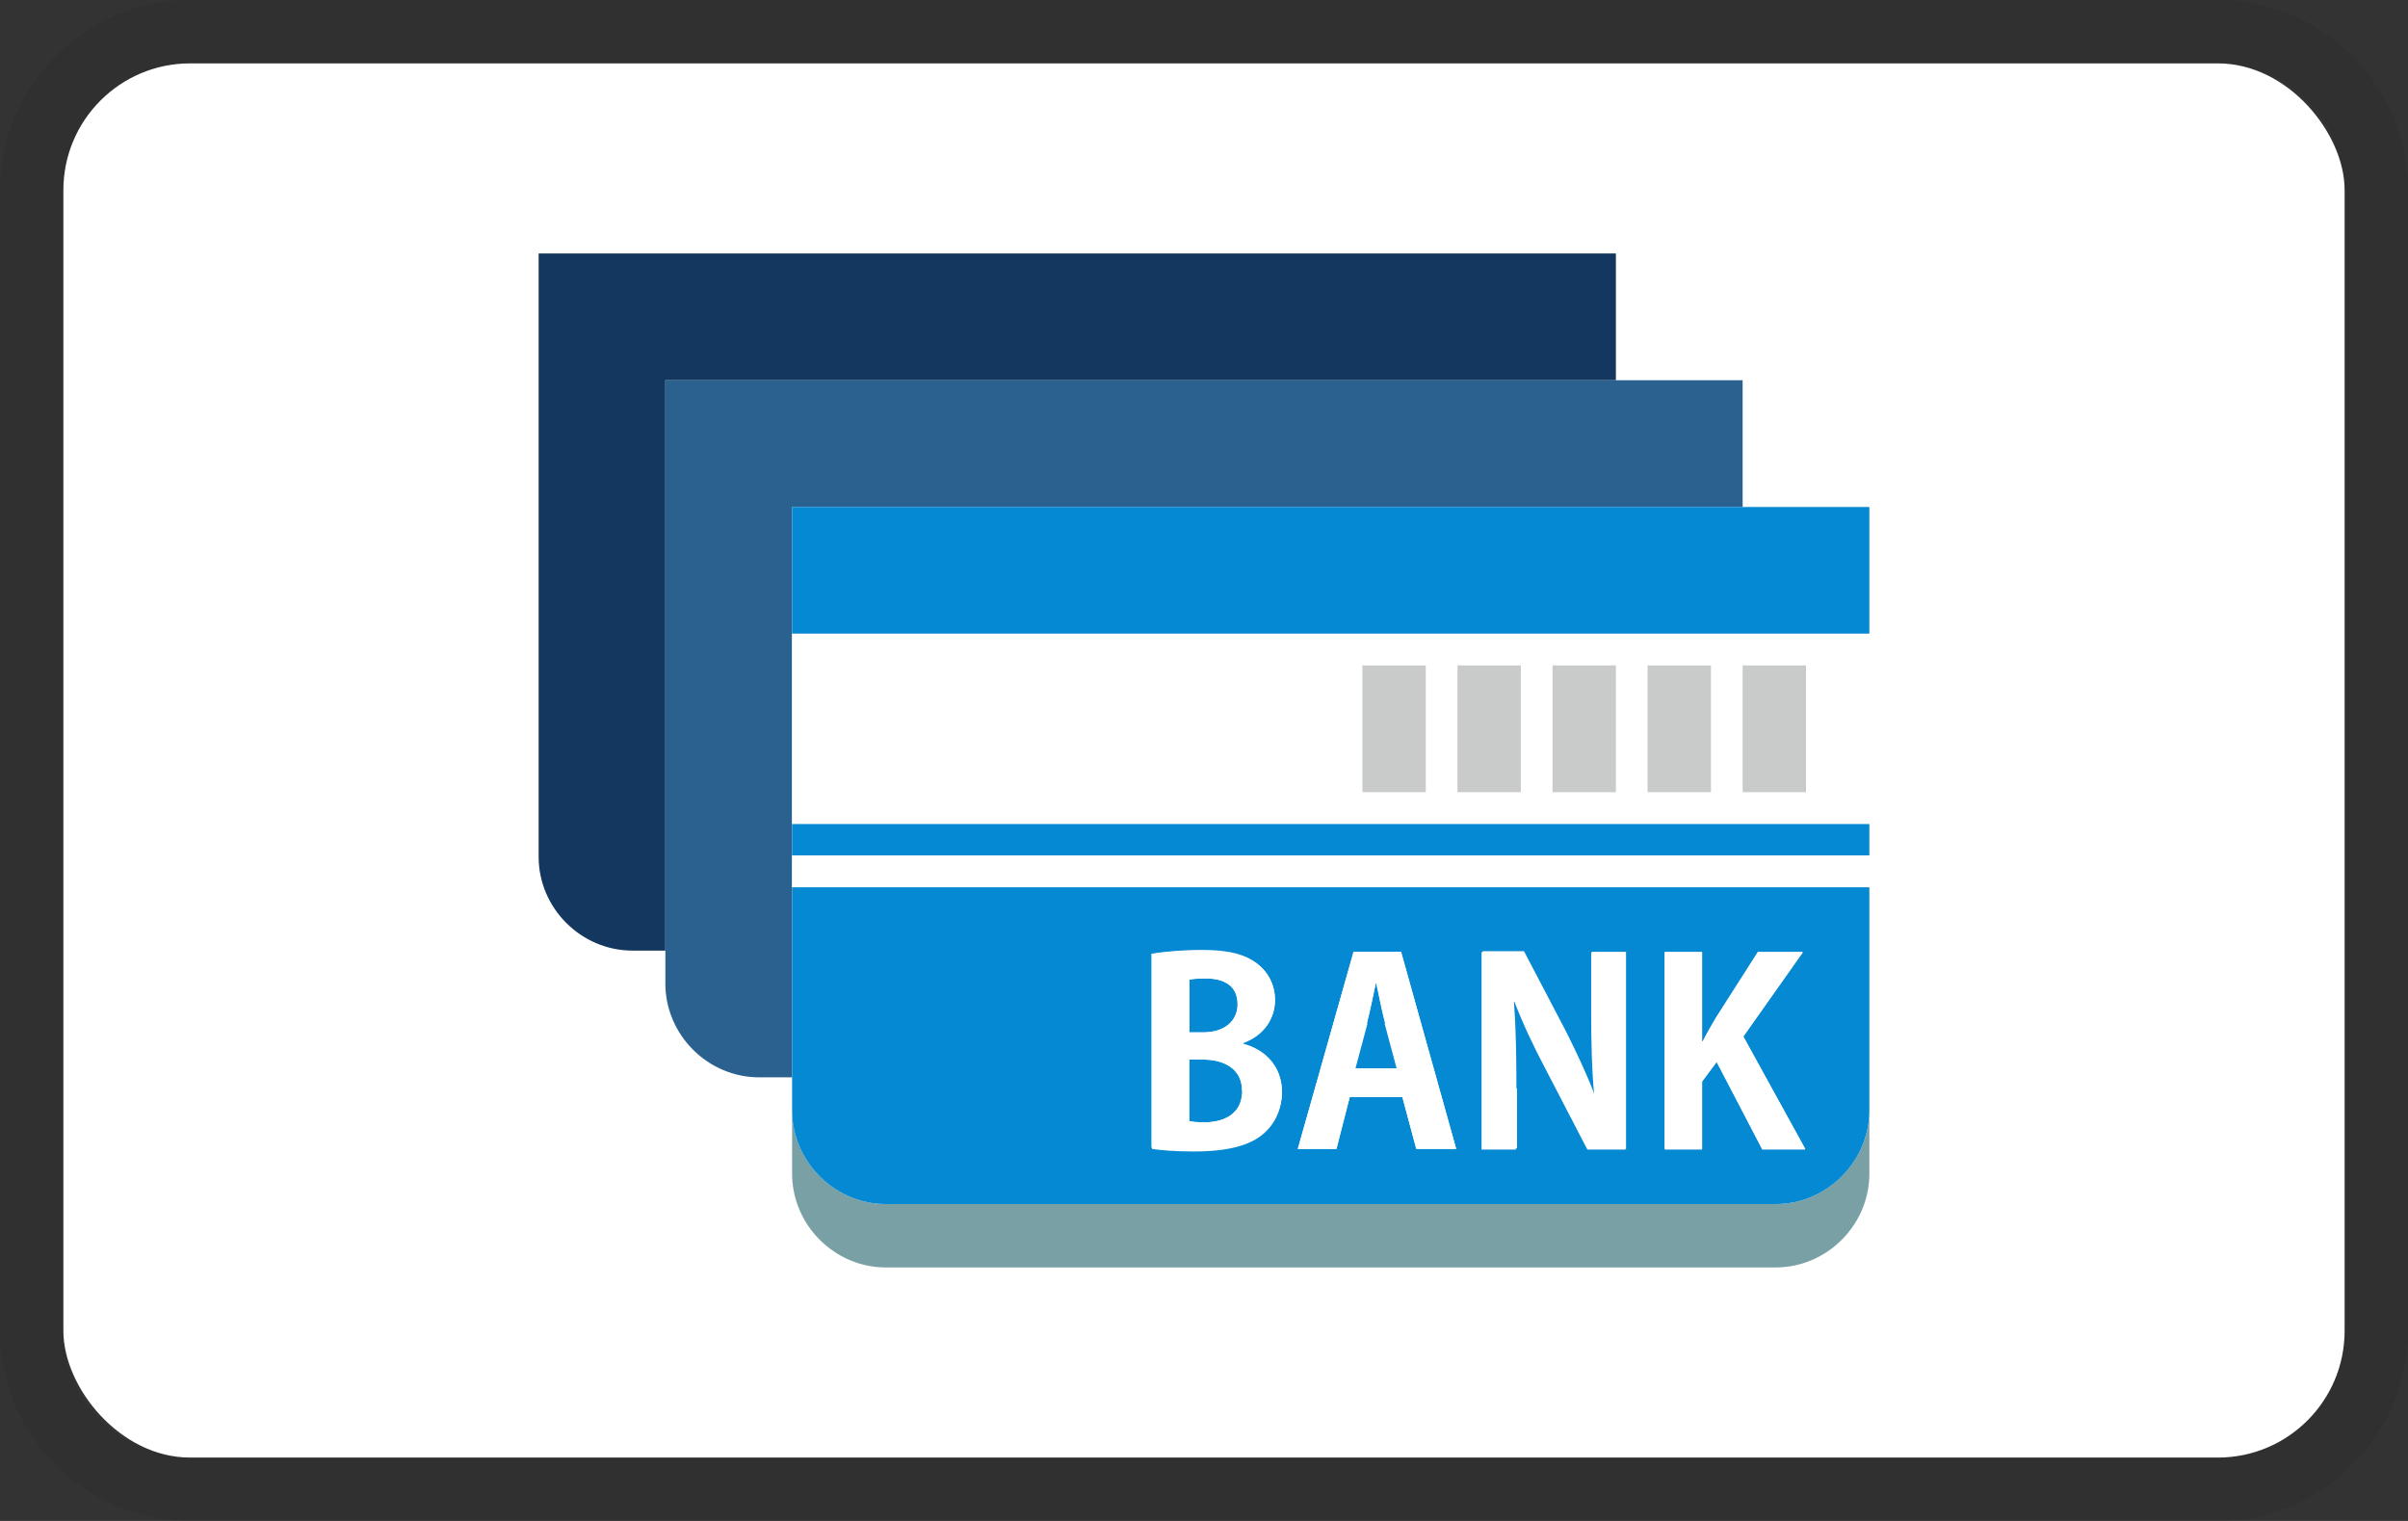 <svg xmlns="http://www.w3.org/2000/svg" role="img" viewBox="0 0 38 24" width="38" height="24" aria-labelledby="pi-gmobanktransfer"><rect x="0" y="0" width="38" height="24" fill="#333333" stroke="none"/><title id="pi-gmobanktransfer">GMO Bank Transfer</title><rect fill="#fff" x="1" y="1" width="36" height="22" rx="2" ry="2"/><path d="M35 1c1.1 0 2 .9 2 2v18c0 1.1-.9 2-2 2H3c-1.1 0-2-.9-2-2V3c0-1.1.9-2 2-2h32m0-1H3C1.35 0 0 1.35 0 3v18c0 1.65 1.35 3 3 3h32c1.65 0 3-1.35 3-3V3c0-1.65-1.35-3-3-3z" opacity=".07"/><path fill="#13375e" d="M25.5 6V4h-17v9.52c0 .81.67 1.48 1.48 1.48h.52V6h15z"/><path fill="#2b618e" d="M12.5 13.5V8h15V6h-17v9.52c0 .81.67 1.48 1.48 1.48h.52v-3.5z"/><path fill="#79a0a5" d="M28.02 19H13.98c-.81 0-1.48-.67-1.48-1.48v1c0 .81.67 1.48 1.48 1.48h14.04c.81 0 1.48-.67 1.48-1.48v-1c0 .81-.67 1.48-1.48 1.48z"/><path fill="#0589d3" d="M27.5 8h-15v2h17V8h-2zM12.5 17v.52c0 .81.67 1.48 1.48 1.48h14.04c.81 0 1.48-.67 1.48-1.48V14h-17v3zm13.77-1.98h.59v1.41h.01c.06-.12.13-.24.2-.36l.67-1.05h.71l-.94 1.33.98 1.78h-.68l-.72-1.38-.23.31v1.06h-.59v-3.11zm-2.88 0h.65l.66 1.26c.17.31.34.69.46 1.02-.04-.4-.05-.84-.05-1.34v-.93h.54v3.11h-.6l-.67-1.29c-.17-.32-.35-.7-.48-1.04h-.02c.02.38.04.82.04 1.38v.95h-.54v-3.11zm-2.03 0h.75l.87 3.11h-.63l-.22-.82h-.83l-.21.82h-.61l.88-3.11zm-3.19.04c.18-.04.48-.06.79-.06.38 0 .64.05.86.2.19.13.3.33.3.59 0 .28-.17.55-.5.67v.02c.35.09.61.36.61.76 0 .24-.1.48-.28.64-.21.19-.56.29-1.11.29-.3 0-.52-.02-.66-.04v-3.06z"/><path fill="#0589d3" d="M21.86 16.15c-.05-.19-.1-.44-.14-.63h-.01c-.04.19-.09.45-.14.63l-.19.71h.66l-.19-.71zM12.5 13h17v.5h-17zM19.6 17.21c0-.36-.31-.49-.61-.49h-.22v.97c.06.01.13.02.24.02.32 0 .6-.15.6-.5zM19.53 15.85c0-.31-.23-.41-.5-.41-.13 0-.21 0-.26.02v.83h.22c.34 0 .54-.18.54-.44z"/><path fill="#fff" d="M12.5 13.5h17v.5h-17zM12.5 13h17v-3h-17v3zm15-2.5h1v2h-1v-2zm-1.5 0h1v2h-1v-2zm-1.5 0h1v2h-1v-2zm-1.5 0h1v2h-1v-2zm-1.5 0h1v2h-1v-2z"/><path fill="#c9caca" d="M21.5 10.5h1v2h-1zM23 10.5h1v2h-1zM24.5 10.5h1v2h-1zM26 10.5h1v2h-1zM27.5 10.5h1v2h-1z"/><path fill="#fff" d="M19.95 17.87c.18-.16.28-.4.28-.64 0-.4-.26-.67-.61-.76v-.02c.33-.12.5-.39.5-.67a.72.72 0 00-.3-.59c-.21-.15-.48-.2-.86-.2-.3 0-.61.03-.79.06v3.06c.15.02.37.04.66.04.55 0 .9-.1 1.11-.29zm-1.18-2.41c.05-.01.13-.02.26-.02.27 0 .5.1.5.41 0 .25-.2.44-.54.44h-.22v-.83zm0 1.26h.22c.31 0 .61.13.61.49s-.27.5-.6.5c-.11 0-.18 0-.24-.02v-.97zM21.3 17.31h.83l.22.82h.63l-.87-3.11h-.75l-.88 3.11h.61l.21-.82zm.27-1.16c.04-.18.1-.44.14-.63h.01c.04.19.09.44.14.63l.19.71h-.66l.19-.71zM23.93 17.18c0-.55-.01-.99-.04-1.38h.02c.13.34.31.72.48 1.04l.67 1.29h.6v-3.11h-.54v.93c0 .51.02.95.05 1.34-.12-.32-.3-.7-.46-1.02l-.66-1.26h-.65v3.11h.54v-.95zM26.86 17.07l.23-.31.72 1.38h.68l-.98-1.78.94-1.33h-.71l-.67 1.05c-.07.12-.13.23-.2.36h-.01v-1.41h-.59v3.11h.59v-1.06z"/></svg>
